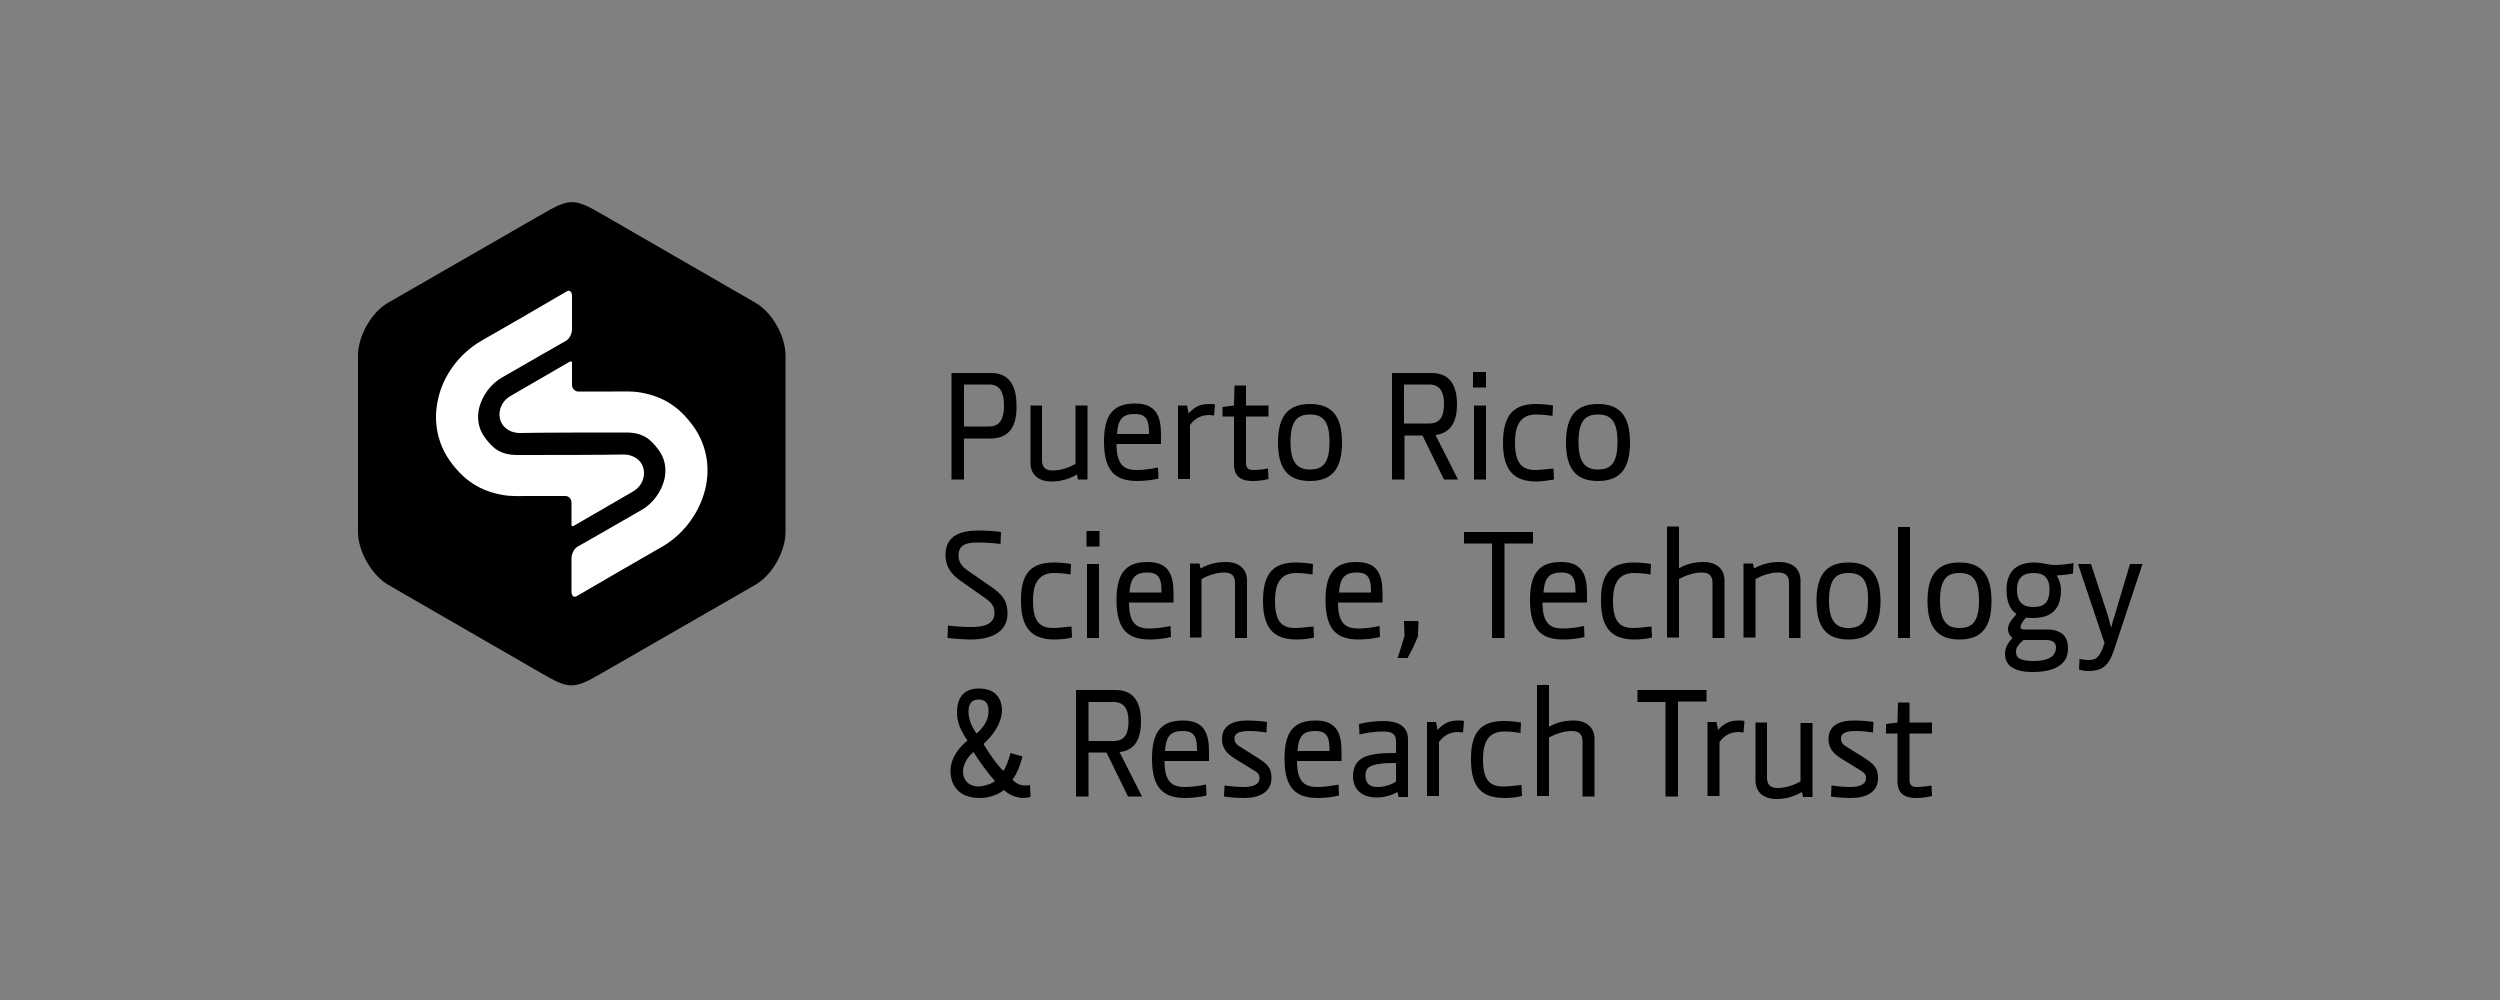 <?xml version="1.0" encoding="utf-8"?>
<!-- Generator: Adobe Illustrator 27.5.0, SVG Export Plug-In . SVG Version: 6.00 Build 0)  -->
<svg version="1.1" id="Layer_1" xmlns="http://www.w3.org/2000/svg" xmlns:xlink="http://www.w3.org/1999/xlink" x="0px" y="0px"
	 viewBox="0 0 500 200" style="enable-background:new 0 0 500 200;" xml:space="preserve">
<rect x="0" y="0" width="500" height="200" fill="#808080" stroke="none"/>
<style type="text/css">
	.st0{fill:#FF6D2D;}
	.st1{fill:#FFFFFF;}
	.st2{fill:#7C7D7F;}
</style>
<g id="Arrow_4">
</g>
<g>
	<path d="M151,60.5l-30.5-17.6c-5.7-3.3-6.5-3.3-12.2,0L77.7,60.5c-3.4,1.9-6.1,6.7-6.1,10.6v35.3c0,3.9,2.8,8.7,6.1,10.6l30.5,17.6
		c5.7,3.3,6.5,3.3,12.2,0L151,117c3.4-1.9,6.1-6.7,6.1-10.6V71.1C157.1,67.2,154.4,62.4,151,60.5z"/>
	<path class="st1" d="M113.1,99.2L113.1,99.2l-7.1,0c-1.9,0-3.8,0.1-5.4-0.2c-4.6-0.8-7.8-2.9-10.6-6.8c-2.5-3.5-3.4-7.9-2.4-12.3
		c1-4.8,4.3-9.2,8.6-11.7l8-4.6c1.2-0.7,7.9-4.6,9.1-5.3c0.6-0.4,1.1,0,1.1,0.9c0,0.6,0,6.1,0,6.7c0,0.8-0.5,1.8-1.1,2.2
		c-1.2,0.7-3.7,2.1-4.9,2.8l-8,4.6c-2.3,1.3-4,3.7-4.6,6.2c-0.3,1.5-0.4,3.6,1.1,5.7c1.6,2.2,3.1,3.6,6.6,3.6c3.5,0,17.5,0,21.2-0.1
		c2.3,0,4.1,1.5,4.1,3.7c0,1.5-0.8,2.9-2.2,3.7l-11.9,6.9c-0.1,0.1-0.3,0-0.4-0.1c0,0,0-0.1,0-0.1v-4.4
		C114.3,99.7,113.7,99.2,113.1,99.2z"/>
	<path class="st1" d="M141.1,97.6c-1.1,4.8-4.3,9.2-8.6,11.7l-8,4.6c-1.2,0.7-7.9,4.6-9.1,5.3c-0.6,0.4-1.1,0-1.1-0.9
		c0-0.6,0-6.1,0-6.7c0-0.8,0.5-1.8,1.1-2.2c1.2-0.7,3.7-2.1,4.9-2.8l8-4.6c2.3-1.3,4-3.7,4.6-6.2c0.3-1.5,0.4-3.6-1.1-5.7
		c-1.6-2.2-3.1-3.6-6.6-3.6c-3.5,0-17.5,0-21.2,0.1c-2.3,0-4.1-1.5-4.1-3.7c0-1.5,0.8-2.9,2.2-3.7l11.9-6.9c0.1-0.1,0.3,0,0.4,0.1
		c0,0,0,0.1,0,0.1V77c0,0.7,0.6,1.3,1.2,1.3v0l7.1,0c1.9,0,3.8-0.1,5.4,0.2c4.6,0.8,7.8,2.9,10.6,6.8
		C141.2,88.8,142.1,93.2,141.1,97.6z"/>
	<path d="M198.1,87.7h-5.3v8.2h-2.5V74.6h7.9c3.9,0,5.1,2.9,5.1,6.5C203.4,84.9,202.1,87.7,198.1,87.7z M197.8,76.9h-5v8.4h5
		c2.3,0,3-1.7,3-4.2C200.8,78.6,200.1,76.9,197.8,76.9z M206,81.1h2.4v11c0,1.4,0.8,2,2.1,2c1.7,0,3.3-0.6,4.6-1.3V81.1h2.4v14.8
		h-1.9l-0.2-1h0c-1.6,0.9-3.2,1.4-5.1,1.4c-2.5,0-4.2-1.3-4.2-3.7V81.1z M232.2,88.8h-8.9c0,4.4,1.7,5.2,4.1,5.2
		c1.3,0,2.8-0.2,4.2-0.5l0.1,2.2c-1.1,0.3-2.9,0.5-4.2,0.5c-4.3,0-6.7-1.8-6.7-7.9c0-5.4,1.9-7.6,6.2-7.6c4.2,0,5.2,2.5,5.2,6.2
		V88.8z M229.8,86.8c0-2.3-0.2-4-2.8-4c-2.3,0-3.4,0.8-3.6,4H229.8z M242.8,83.1c-0.3,0-0.7-0.1-0.9-0.1c-1.6,0-2.9,0.6-3.9,2v10.8
		h-2.4V81.1h1.8l0.3,1.5h0.1c1.1-1.2,2.2-1.8,4-1.8c0.3,0,0.9,0,1.2,0.1L242.8,83.1z M249.2,83.3v9.3c0,0.8,0.3,1.4,1.4,1.4
		c0.7,0,2-0.1,3-0.3l0.1,2.1c-1.2,0.3-2.2,0.4-3.2,0.4c-2.9,0-3.7-1.5-3.7-3.3v-9.6h-2.3v-1.9l2.3-0.3l0.1-4h2.3v4h4.5v2.2H249.2z
		 M262,96.2c-4.2,0-6.4-2.2-6.4-7.7c0-5.5,2.2-7.7,6.4-7.7c4.2,0,6.4,2.2,6.4,7.7C268.4,94,266.2,96.2,262,96.2z M262,82.9
		c-2.4,0-3.9,1.1-3.9,5.5c0,4.4,1.6,5.5,3.9,5.5c2.4,0,3.9-1.1,3.9-5.5C265.9,84,264.4,82.9,262,82.9z M287.1,87l4.5,8.9h-2.8
		l-4.3-8.8h-3.6v8.8h-2.5V74.6h7.9c3.9,0,5.1,2.8,5.1,6.3C291.4,84.1,290.3,86.6,287.1,87z M285.8,76.9h-5v7.8h5c2.3,0,3-1.5,3-3.9
		C288.8,78.5,288.1,76.9,285.8,76.9z M294.6,77.5v-3.1h2.6v3.1H294.6z M294.8,95.9V81.1h2.4v14.8H294.8z M307.2,80.8
		c1.1,0,2.2,0.1,3.4,0.3l-0.1,2.1c-1-0.2-2.4-0.3-3.3-0.3c-3.7,0-4.2,3.1-4.2,5.6c0,4.4,1.6,5.5,4.1,5.5c1.1,0,2.3-0.2,3.6-0.3
		l0.1,2.2c-1.1,0.2-2.5,0.4-3.5,0.4c-4.3,0-6.7-2-6.7-7.7C300.6,82.8,302.9,80.8,307.2,80.8z M319.6,96.2c-4.2,0-6.4-2.2-6.4-7.7
		c0-5.5,2.2-7.7,6.4-7.7c4.2,0,6.4,2.2,6.4,7.7C326,94,323.8,96.2,319.6,96.2z M319.6,82.9c-2.4,0-3.9,1.1-3.9,5.5
		c0,4.4,1.6,5.5,3.9,5.5c2.4,0,3.9-1.1,3.9-5.5C323.5,84,322,82.9,319.6,82.9z M194.1,127.9c-1.6,0-3.5-0.2-4.6-0.3l0.1-2.5
		c1.5,0.2,3.1,0.3,4.8,0.3c2.4,0,4.5-0.6,4.5-2.8c0-1.6-0.9-2.3-1.9-3l-4.4-3.1c-1.5-1-3.5-2.5-3.5-5.5c0-3.9,3-4.9,6.7-4.9
		c1.4,0,3.1,0.1,4.4,0.3l-0.1,2.4c-1.4-0.2-2.9-0.3-4.6-0.3c-2.3,0-3.8,0.5-3.8,2.6c0,1.5,0.9,2.3,1.7,2.9l4.6,3.2
		c2.2,1.5,3.5,2.7,3.5,5.5C201.5,126.7,197.8,127.9,194.1,127.9z M210.8,112.5c1.1,0,2.2,0.1,3.4,0.3l-0.1,2.1
		c-1-0.2-2.4-0.3-3.3-0.3c-3.7,0-4.2,3.1-4.2,5.6c0,4.4,1.6,5.4,4.1,5.4c1.1,0,2.3-0.2,3.6-0.3l0.1,2.2c-1.1,0.3-2.5,0.4-3.5,0.4
		c-4.3,0-6.7-2-6.7-7.7C204.1,114.5,206.4,112.5,210.8,112.5z M217.3,109.3v-3.1h2.6v3.1H217.3z M217.4,127.6v-14.8h2.4v14.8H217.4z
		 M234.7,120.5h-8.9c0,4.4,1.7,5.2,4.1,5.2c1.3,0,2.8-0.2,4.2-0.5l0.1,2.2c-1.1,0.3-2.9,0.5-4.2,0.5c-4.3,0-6.7-1.8-6.7-7.9
		c0-5.4,1.9-7.6,6.2-7.6c4.2,0,5.2,2.5,5.2,6.2V120.5z M232.3,118.5c0-2.3-0.2-4-2.8-4c-2.3,0-3.4,0.9-3.6,4H232.3z M249.4,127.6
		H247v-11.1c0-1.4-0.8-2-2.1-2c-1.7,0-3.3,0.6-4.6,1.3v11.7H238v-14.8h1.9l0.2,1h0c1.6-0.9,3.2-1.3,5.1-1.3c2.5,0,4.2,1.3,4.2,3.7
		V127.6z M259.2,112.5c1.1,0,2.2,0.1,3.4,0.3l-0.1,2.1c-1-0.2-2.4-0.3-3.3-0.3c-3.7,0-4.2,3.1-4.2,5.6c0,4.4,1.6,5.4,4.1,5.4
		c1.1,0,2.3-0.2,3.6-0.3l0.1,2.2c-1.1,0.3-2.5,0.4-3.5,0.4c-4.3,0-6.7-2-6.7-7.7C252.6,114.5,254.8,112.5,259.2,112.5z M276.5,120.5
		h-8.9c0,4.4,1.7,5.2,4.1,5.2c1.3,0,2.8-0.2,4.2-0.5l0.1,2.2c-1.1,0.3-2.9,0.5-4.2,0.5c-4.3,0-6.7-1.8-6.7-7.9
		c0-5.4,1.9-7.6,6.2-7.6c4.2,0,5.2,2.5,5.2,6.2V120.5z M274.2,118.5c0-2.3-0.2-4-2.8-4c-2.3,0-3.4,0.9-3.6,4H274.2z M283.6,127.2
		c-0.5,1.4-1.4,3.2-2.1,4.4h-2c0.4-1,1.1-3.5,1.4-4.4l-0.1-3h2.9L283.6,127.2z M300.9,108.7v18.9h-2.5v-18.9h-5.6v-2.3h13.8v2.3
		H300.9z M317.4,120.5h-8.9c0,4.4,1.7,5.2,4.1,5.2c1.3,0,2.8-0.2,4.2-0.5l0.1,2.2c-1.1,0.3-2.9,0.5-4.2,0.5c-4.3,0-6.7-1.8-6.7-7.9
		c0-5.4,1.9-7.6,6.2-7.6c4.2,0,5.2,2.5,5.2,6.2V120.5z M315.1,118.5c0-2.3-0.2-4-2.8-4c-2.3,0-3.4,0.9-3.6,4H315.1z M326.8,112.5
		c1.1,0,2.2,0.1,3.4,0.3l-0.1,2.1c-1-0.2-2.4-0.3-3.3-0.3c-3.7,0-4.2,3.1-4.2,5.6c0,4.4,1.6,5.4,4.1,5.4c1.1,0,2.3-0.2,3.6-0.3
		l0.1,2.2c-1.1,0.3-2.5,0.4-3.5,0.4c-4.3,0-6.7-2-6.7-7.7C320.1,114.5,322.4,112.5,326.8,112.5z M344.9,127.6h-2.4v-11.1
		c0-1.4-0.8-2-2.1-2c-1.7,0-3.3,0.6-4.6,1.3v11.7h-2.4v-22.2h2.4v8.3h0.1c1.4-0.8,3-1.2,4.8-1.2c2.5,0,4.2,1.3,4.2,3.7V127.6z
		 M360.2,127.6h-2.4v-11.1c0-1.4-0.8-2-2.1-2c-1.7,0-3.3,0.6-4.6,1.3v11.7h-2.4v-14.8h1.9l0.2,1h0c1.6-0.9,3.2-1.3,5.1-1.3
		c2.5,0,4.2,1.3,4.2,3.7V127.6z M369.7,127.9c-4.2,0-6.4-2.2-6.4-7.7c0-5.5,2.2-7.7,6.4-7.7c4.2,0,6.4,2.2,6.4,7.7
		C376.1,125.7,373.9,127.9,369.7,127.9z M369.7,114.6c-2.4,0-3.9,1.1-3.9,5.5c0,4.4,1.6,5.5,3.9,5.5c2.4,0,3.9-1.1,3.9-5.5
		C373.7,115.7,372.1,114.6,369.7,114.6z M379.6,127.6v-22.2h2.4v22.2H379.6z M391.9,127.9c-4.2,0-6.4-2.2-6.4-7.7
		c0-5.5,2.2-7.7,6.4-7.7c4.2,0,6.4,2.2,6.4,7.7C398.3,125.7,396.1,127.9,391.9,127.9z M391.9,114.6c-2.4,0-3.9,1.1-3.9,5.5
		c0,4.4,1.6,5.5,3.9,5.5c2.4,0,3.9-1.1,3.9-5.5C395.8,115.7,394.3,114.6,391.9,114.6z M414.6,114.7c-0.9,0.2-2.1,0.3-3.2,0.4v0.1
		c0.4,0.7,0.8,1.7,0.8,2.8c0,4.1-2.2,5.6-5.6,5.6c-0.4,0-1,0-1.4-0.1l-0.7,0.9c-0.2,0.3-0.4,0.7-0.4,1c0,0.3,0.2,0.5,0.8,0.5h4.5
		c3.1,0,4.2,1.6,4.2,3.7c0,1.4-0.4,2.4-1.2,3.1c-1.4,1.4-3.9,1.7-5.9,1.7c-1.7,0-3.6-0.3-4.6-1.3c-0.6-0.6-0.9-1.4-0.9-2.4
		c0-1.1,0.6-2.2,1.5-3.1v0c-0.4-0.3-0.9-0.9-0.9-1.8c0-0.8,0.4-1.4,0.8-1.9l0.9-1.1v0c-1.2-0.8-2-2.3-2-4.8c0-4,2.3-5.5,5.6-5.5
		c1.5,0,2.6,0.5,4.2,0.5c1.1,0,2.7-0.2,3.6-0.4L414.6,114.7z M409.3,128h-4.6c-0.9,0.8-1.5,1.4-1.5,2.3c0,0.5,0.1,0.9,0.4,1.2
		c0.7,0.6,2,0.7,3.1,0.7c0.9,0,2.8-0.1,3.8-1c0.4-0.4,0.7-1,0.7-1.7C411.2,128.8,410.8,128,409.3,128z M406.7,114.6
		c-1.8,0-3.3,0.7-3.3,3.3c0,2.8,1.4,3.5,3.3,3.5c1.9,0,3.2-0.7,3.2-3.5C409.9,115.3,408.5,114.6,406.7,114.6z M426,112.8h2.5
		l-5.4,16.3c-1,3.1-1.8,5.1-5.4,5.1c-0.7,0-1.4-0.1-1.9-0.3l0.1-2.1c0.6,0.1,1.2,0.2,1.7,0.2c0.8,0,1.4-0.1,1.9-0.6
		c0.6-0.6,1-1.5,1.4-2.8l-5.3-15.8h2.6l3.4,10.4c0.2,0.6,0.3,1.3,0.6,2.2h0.1c0.2-1,0.4-1.7,0.6-2.2L426,112.8z M196.7,148.8
		c0.8,1.4,2.7,4.2,4,5.4c0.6-1,1.1-2.4,1.4-3.6l2.4,0.7c-0.4,1.5-1,3.3-2,4.6c0.7,0.8,1.5,1.2,2.5,1.2c0.3,0,0.6,0,1-0.1l0.1,2.4
		c-0.5,0.1-1,0.2-1.4,0.2c-1.2,0-2.8-0.5-3.9-1.6c-1.3,1-3.1,1.6-4.8,1.6c-4.4,0-5.9-2.7-5.9-5.4c0-2.6,1.7-4.7,3.4-6.1
		c-1.4-2-2.1-3.7-2.1-5.6c0-2.8,1.2-4.8,4.4-4.8c3.3,0,4.6,2,4.6,4.5C200.2,145.1,198.3,147.3,196.7,148.8z M199,156.2
		c-1.4-1.5-3.4-4.3-4.3-5.8c-1.1,0.9-2.1,2.4-2.1,3.9c0,1.7,1.1,3,3.2,3C196.8,157.2,198.1,156.9,199,156.2z M195.7,139.9
		c-1,0-2,0.5-2,2.4c0,1.3,0.5,2.9,1.6,4.4c1.1-0.9,2.4-2.5,2.4-4.3C197.8,140.4,196.8,139.9,195.7,139.9z M223.9,150.4l4.5,8.9h-2.8
		l-4.3-8.8h-3.6v8.8h-2.5V138h7.9c3.9,0,5.1,2.8,5.1,6.3C228.2,147.6,227.1,150.1,223.9,150.4z M222.7,140.4h-5v7.8h5
		c2.3,0,3-1.5,3-3.9C225.7,141.9,224.9,140.4,222.7,140.4z M241.8,152.2h-8.9c0,4.4,1.7,5.2,4.1,5.2c1.3,0,2.8-0.2,4.2-0.5l0.1,2.2
		c-1.1,0.3-2.9,0.5-4.2,0.5c-4.3,0-6.7-1.8-6.7-7.9c0-5.4,1.9-7.6,6.2-7.6c4.2,0,5.2,2.5,5.2,6.2V152.2z M239.4,150.2
		c0-2.3-0.2-4-2.8-4c-2.3,0-3.4,0.8-3.6,4H239.4z M248.8,159.6c-1,0-2.9-0.1-4-0.3l0.1-2.2c0.8,0.1,2.3,0.3,3.8,0.3
		c1.7,0,3.2-0.4,3.2-1.8c0-0.9-0.7-1.3-1.4-1.7l-3.4-2.1c-1.3-0.8-2.7-1.8-2.7-4c0-2.6,2-3.7,5.1-3.7c1,0,2.8,0.1,3.9,0.3l-0.1,2.1
		c-0.7-0.1-2-0.3-3.3-0.3c-1.6,0-3.1,0.2-3.1,1.5c0,0.9,0.6,1.4,1.2,1.7l3.5,2.2c1.7,1.1,2.7,1.9,2.7,3.9
		C254.3,158.5,251.8,159.6,248.8,159.6z M268.3,152.2h-8.9c0,4.4,1.7,5.2,4.1,5.2c1.3,0,2.8-0.2,4.2-0.5l0.1,2.2
		c-1.1,0.3-2.9,0.5-4.2,0.5c-4.3,0-6.7-1.8-6.7-7.9c0-5.4,1.9-7.6,6.2-7.6c4.2,0,5.2,2.5,5.2,6.2V152.2z M265.9,150.2
		c0-2.3-0.2-4-2.8-4c-2.3,0-3.4,0.8-3.6,4H265.9z M279.7,159.3l-0.2-0.9h0c-1.2,0.7-2.7,1.1-4.2,1.1c-2.4,0-4.7-1.2-4.7-4.3
		c0-0.8,0.2-2.1,1.1-3c1.6-1.6,5.1-1.6,7.5-1.6v-2.3c0-1.6-0.9-2-2.6-2c-1.6,0-3.6,0.3-4.7,0.6l-0.1-2.1c1.1-0.3,3.2-0.6,4.8-0.6
		c2.7,0,5,0.8,5,3.7v11.5H279.7z M279.2,152.6c-1.5,0-4.6,0-5.6,1c-0.5,0.5-0.5,1.1-0.5,1.6c0,1.7,1.1,2.2,2.4,2.2
		c1.4,0,2.9-0.5,3.7-1.1V152.6z M292.6,146.5c-0.3,0-0.7-0.1-0.9-0.1c-1.6,0-2.9,0.6-3.9,2v10.8h-2.4v-14.8h1.8l0.3,1.5h0.1
		c1.1-1.2,2.2-1.8,4-1.8c0.3,0,0.9,0,1.2,0.1L292.6,146.5z M300.8,144.2c1.1,0,2.2,0.1,3.4,0.3l-0.1,2.1c-1-0.2-2.4-0.3-3.3-0.3
		c-3.7,0-4.2,3.1-4.2,5.6c0,4.4,1.6,5.4,4.1,5.4c1.1,0,2.3-0.2,3.6-0.3l0.1,2.2c-1.1,0.3-2.5,0.4-3.5,0.4c-4.3,0-6.7-1.9-6.7-7.6
		C294.1,146.2,296.4,144.2,300.8,144.2z M318.9,159.3h-2.4v-11.1c0-1.4-0.8-2-2.1-2c-1.7,0-3.3,0.6-4.6,1.3v11.7h-2.4v-22.2h2.4v8.3
		h0.1c1.4-0.8,3-1.2,4.8-1.2c2.5,0,4.2,1.3,4.2,3.7V159.3z M335.6,140.4v18.9h-2.5v-18.9h-5.6V138h13.8v2.3H335.6z M348.7,146.5
		c-0.3,0-0.7-0.1-0.9-0.1c-1.6,0-2.9,0.6-3.9,2v10.8h-2.4v-14.8h1.8l0.3,1.5h0.1c1.1-1.2,2.2-1.8,4-1.8c0.3,0,0.9,0,1.2,0.1
		L348.7,146.5z M351,144.5h2.4v11.1c0,1.4,0.8,2,2.1,2c1.7,0,3.3-0.6,4.6-1.3v-11.7h2.4v14.8h-1.9l-0.2-1h0
		c-1.6,0.9-3.2,1.4-5.1,1.4c-2.5,0-4.2-1.3-4.2-3.7V144.5z M370.2,159.6c-1,0-2.9-0.1-4-0.3l0.1-2.2c0.8,0.1,2.3,0.3,3.7,0.3
		c1.7,0,3.2-0.4,3.2-1.8c0-0.9-0.7-1.3-1.4-1.7l-3.4-2.1c-1.3-0.8-2.7-1.8-2.7-4c0-2.6,2-3.7,5.1-3.7c1,0,2.8,0.1,3.9,0.3l-0.1,2.1
		c-0.7-0.1-2-0.3-3.3-0.3c-1.6,0-3.1,0.2-3.1,1.5c0,0.9,0.6,1.4,1.2,1.7l3.5,2.2c1.7,1.1,2.7,1.9,2.7,3.9
		C375.7,158.5,373.1,159.6,370.2,159.6z M381.9,146.7v9.3c0,0.8,0.3,1.4,1.4,1.4c0.7,0,2-0.1,3-0.3l0.1,2.1
		c-1.2,0.3-2.2,0.4-3.2,0.4c-2.9,0-3.7-1.5-3.7-3.3v-9.6h-2.3v-1.9l2.3-0.3l0.1-4h2.3v4h4.5v2.2H381.9z"/>
</g>
</svg>
